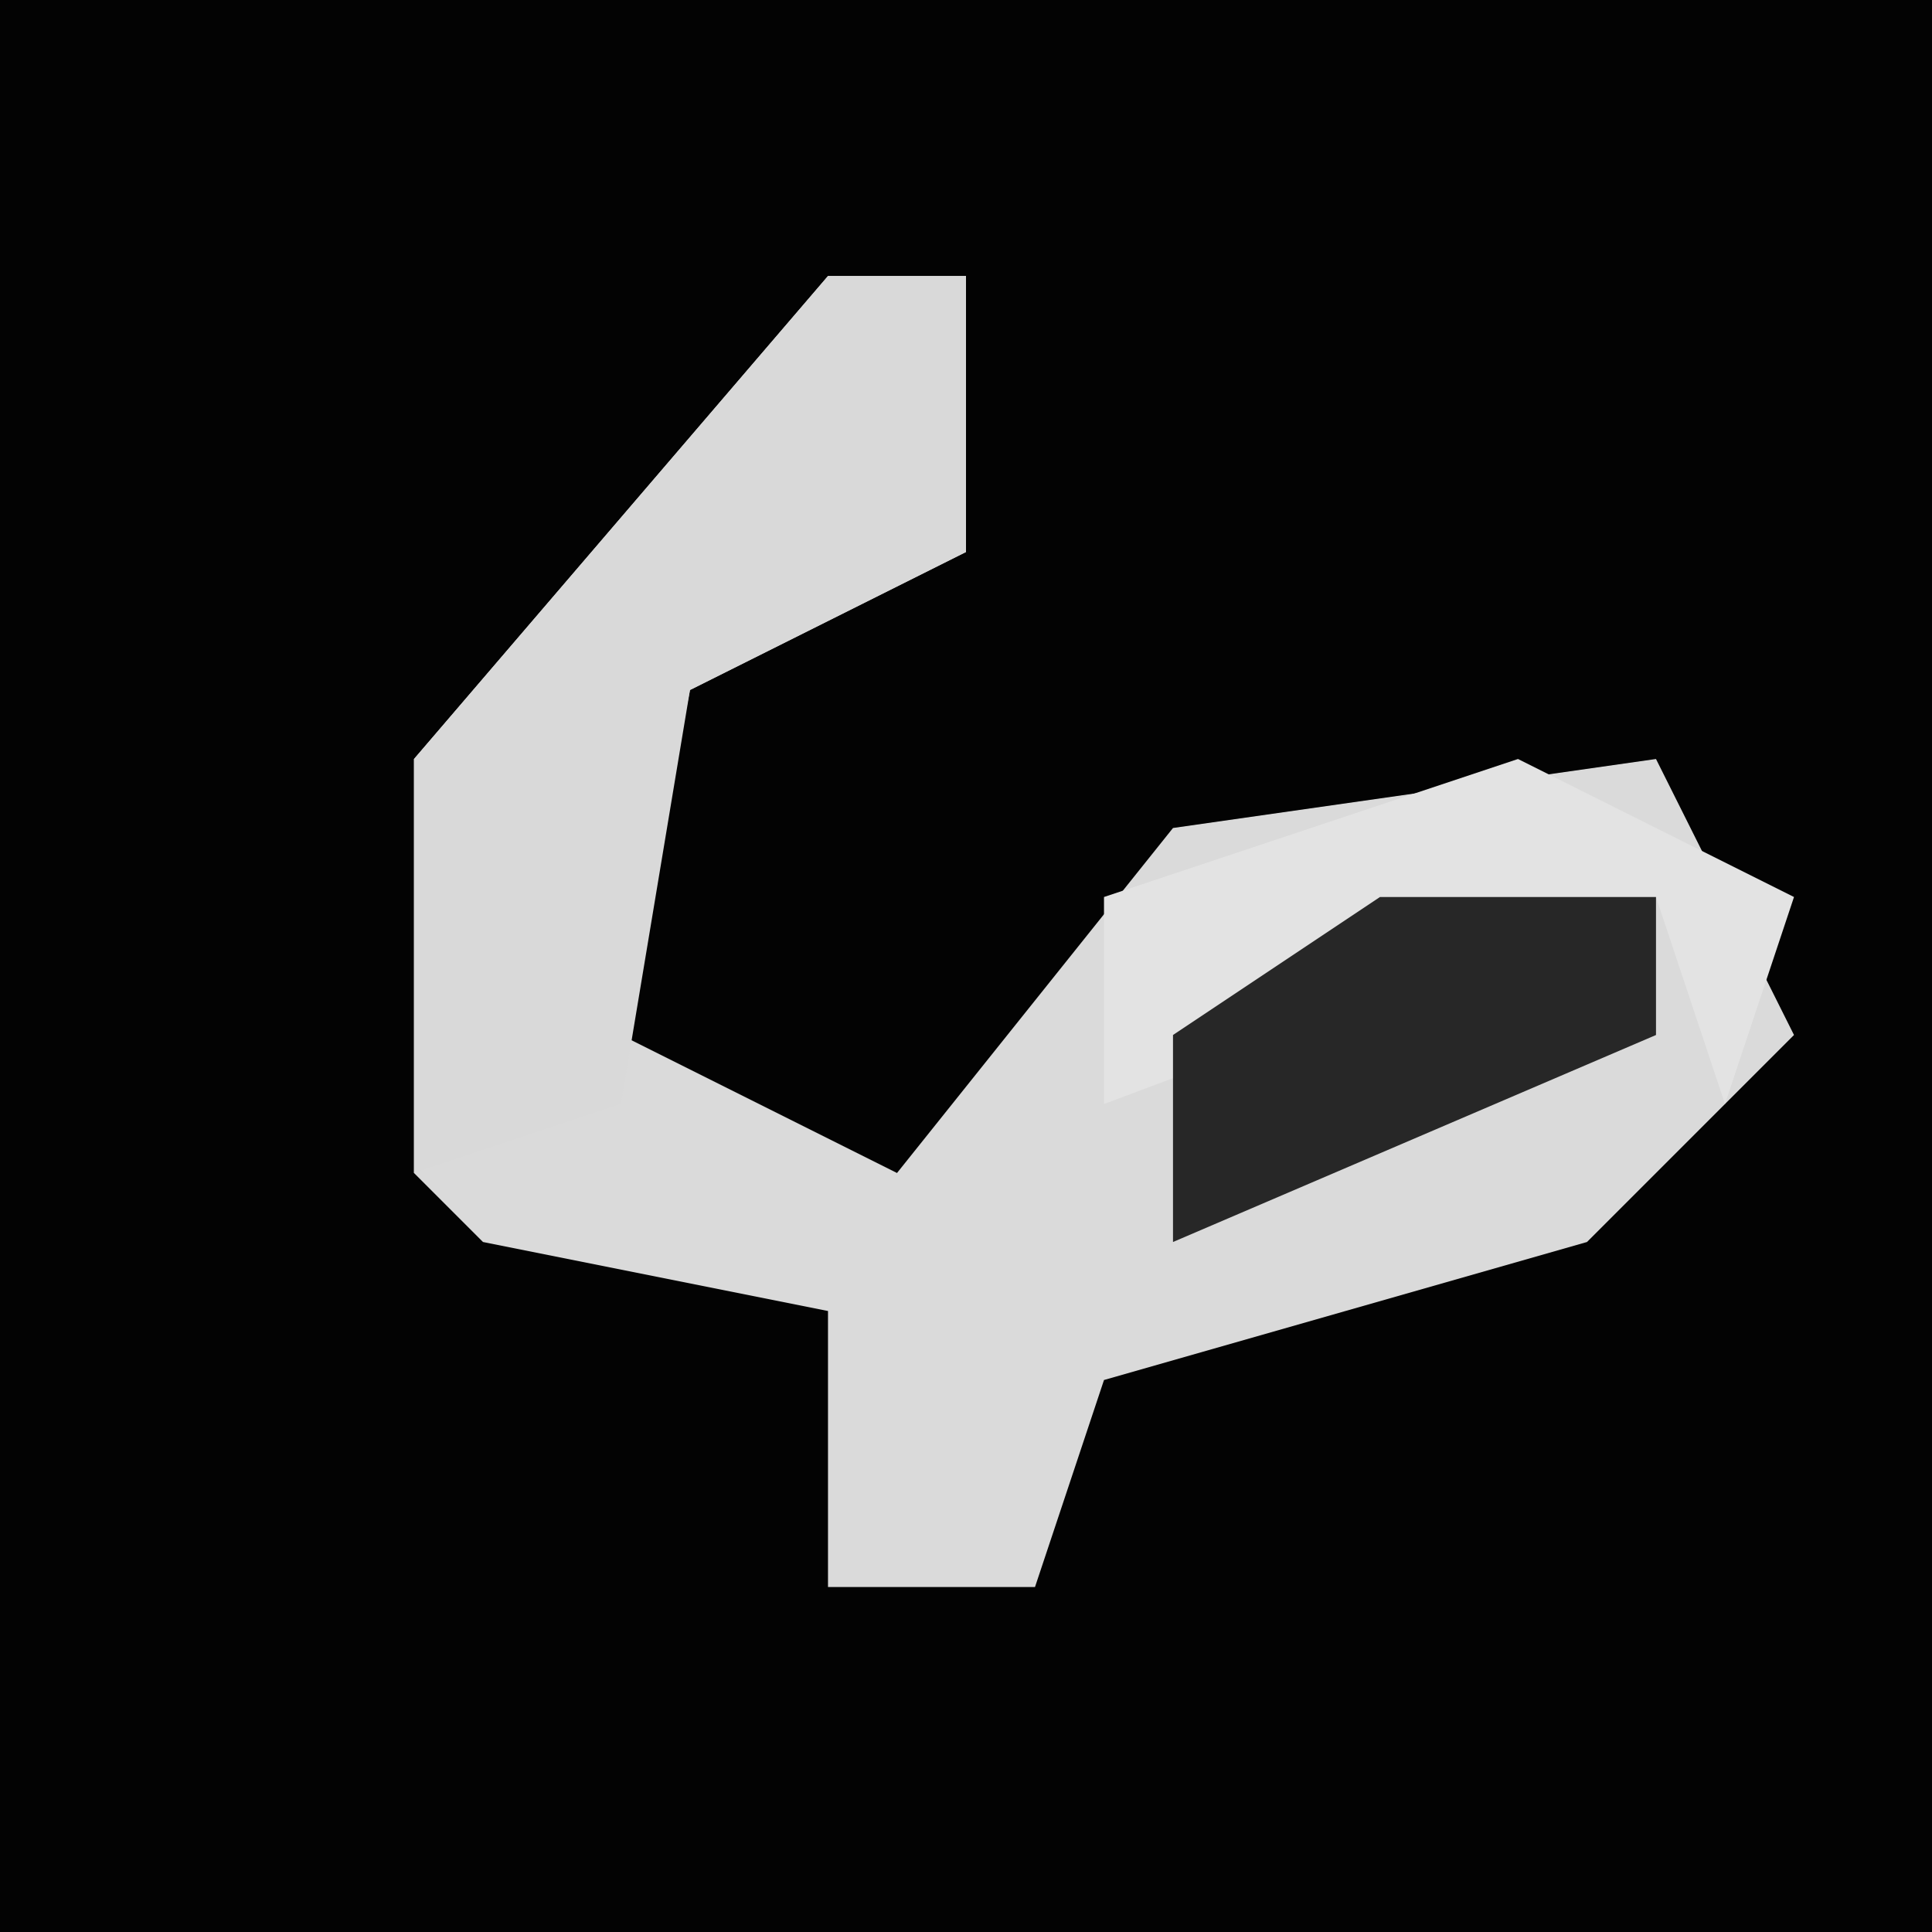 <?xml version="1.0" encoding="UTF-8"?>
<svg version="1.1" xmlns="http://www.w3.org/2000/svg" width="28" height="28">
<path d="M0,0 L28,0 L28,28 L0,28 Z " fill="#030303" transform="translate(0,0)"/>
<path d="M0,0 L2,0 L2,4 L-2,6 L-3,11 L1,13 L5,8 L12,7 L14,11 L11,14 L4,16 L3,19 L0,19 L0,15 L-5,14 L-6,13 L-6,7 Z " fill="#DADADA" transform="translate(12,4)"/>
<path d="M0,0 L2,0 L2,4 L-2,6 L-3,12 L-6,13 L-6,7 Z " fill="#D9D9D9" transform="translate(12,4)"/>
<path d="M0,0 L4,2 L3,5 L2,2 L-6,5 L-6,2 Z " fill="#E3E3E3" transform="translate(22,11)"/>
<path d="M0,0 L4,0 L4,2 L-3,5 L-3,2 Z " fill="#272727" transform="translate(20,13)"/>
</svg>
